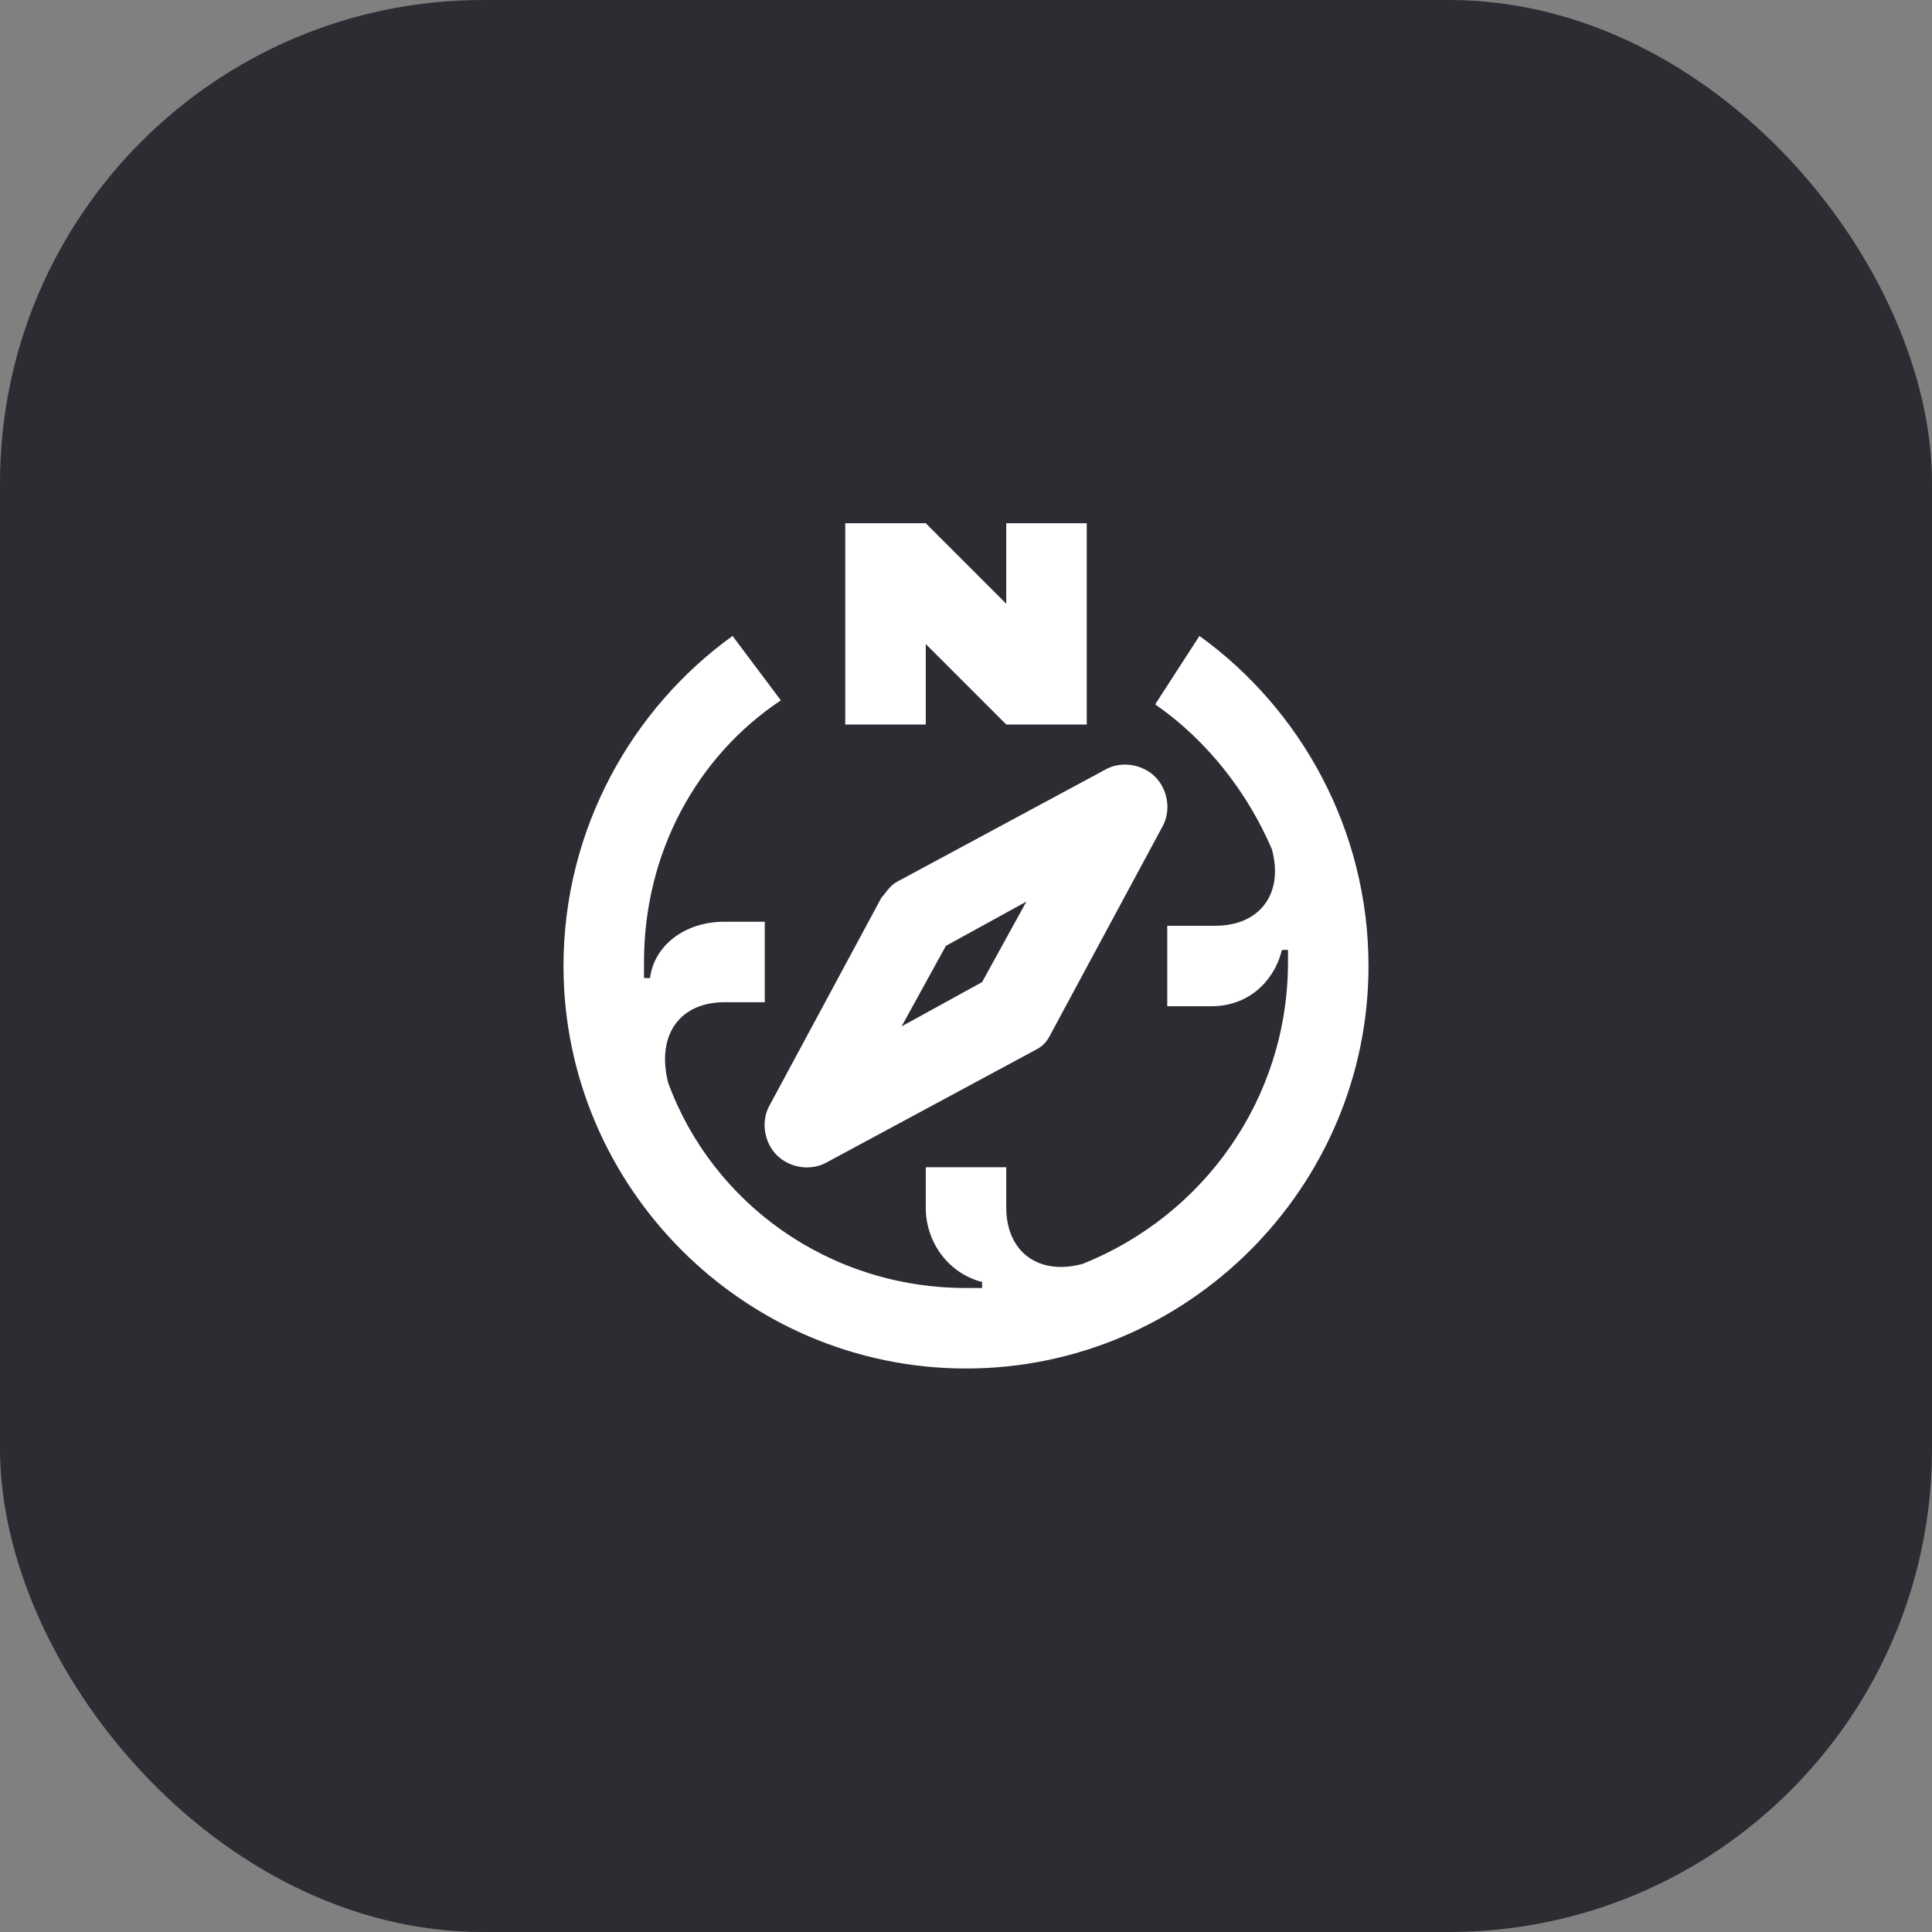 <svg width="48" height="48" viewBox="0 0 48 48" fill="none" xmlns="http://www.w3.org/2000/svg">
<rect x="0" y="0" width="48" height="48" fill="#808080" stroke="none"/>
<rect width="48" height="48" rx="12" fill="#2B2D33"/>
<path d="M25 18L23 16V18H21V13H23L25 15V13H27V18H25Z" fill="white"/>
<path d="M29.8 15.8L28.7 17.5C30 18.4 31 19.7 31.6 21.1C31.9 22.2 31.3 23 30.2 23H29V25H30.1C31 25 31.65 24.4 31.85 23.6H32V23.9C32 27.3 29.9 30.2 26.9 31.4C25.8 31.7 25 31.1 25 30V29H23V30C23 30.9 23.6 31.65 24.4 31.85V32H24C20.6 32 17.7 29.9 16.6 26.9C16.3 25.7 16.9 24.9 18 24.9H19V22.9H18C17 22.9 16.25 23.5 16.15 24.3H16V23.9C16 21.2 17.3 18.8 19.4 17.4L18.2 15.8C15.7 17.6 14 20.6 14 24C14 29.5 18.5 34 24 34C29.5 34 34 29.5 34 24C34 20.6 32.3 17.6 29.8 15.8Z" fill="white"/>
<path fill-rule="evenodd" clip-rule="evenodd" d="M21.9 22.3L19.1 27.5C18.9 27.9 19 28.4 19.3 28.7C19.6 29 20.1 29.1 20.5 28.9L25.7 26.1C25.9 26 26 25.9 26.1 25.7L28.9 20.5C29.1 20.1 29 19.6 28.7 19.3C28.4 19 27.9 18.9 27.5 19.1L22.3 21.9C22.161 21.97 22.07 22.088 21.994 22.187C21.961 22.23 21.93 22.27 21.9 22.3ZM23.5 23.5L25.5 22.4L24.4 24.4L22.4 25.5L23.5 23.5Z" fill="white"/>
</svg>
